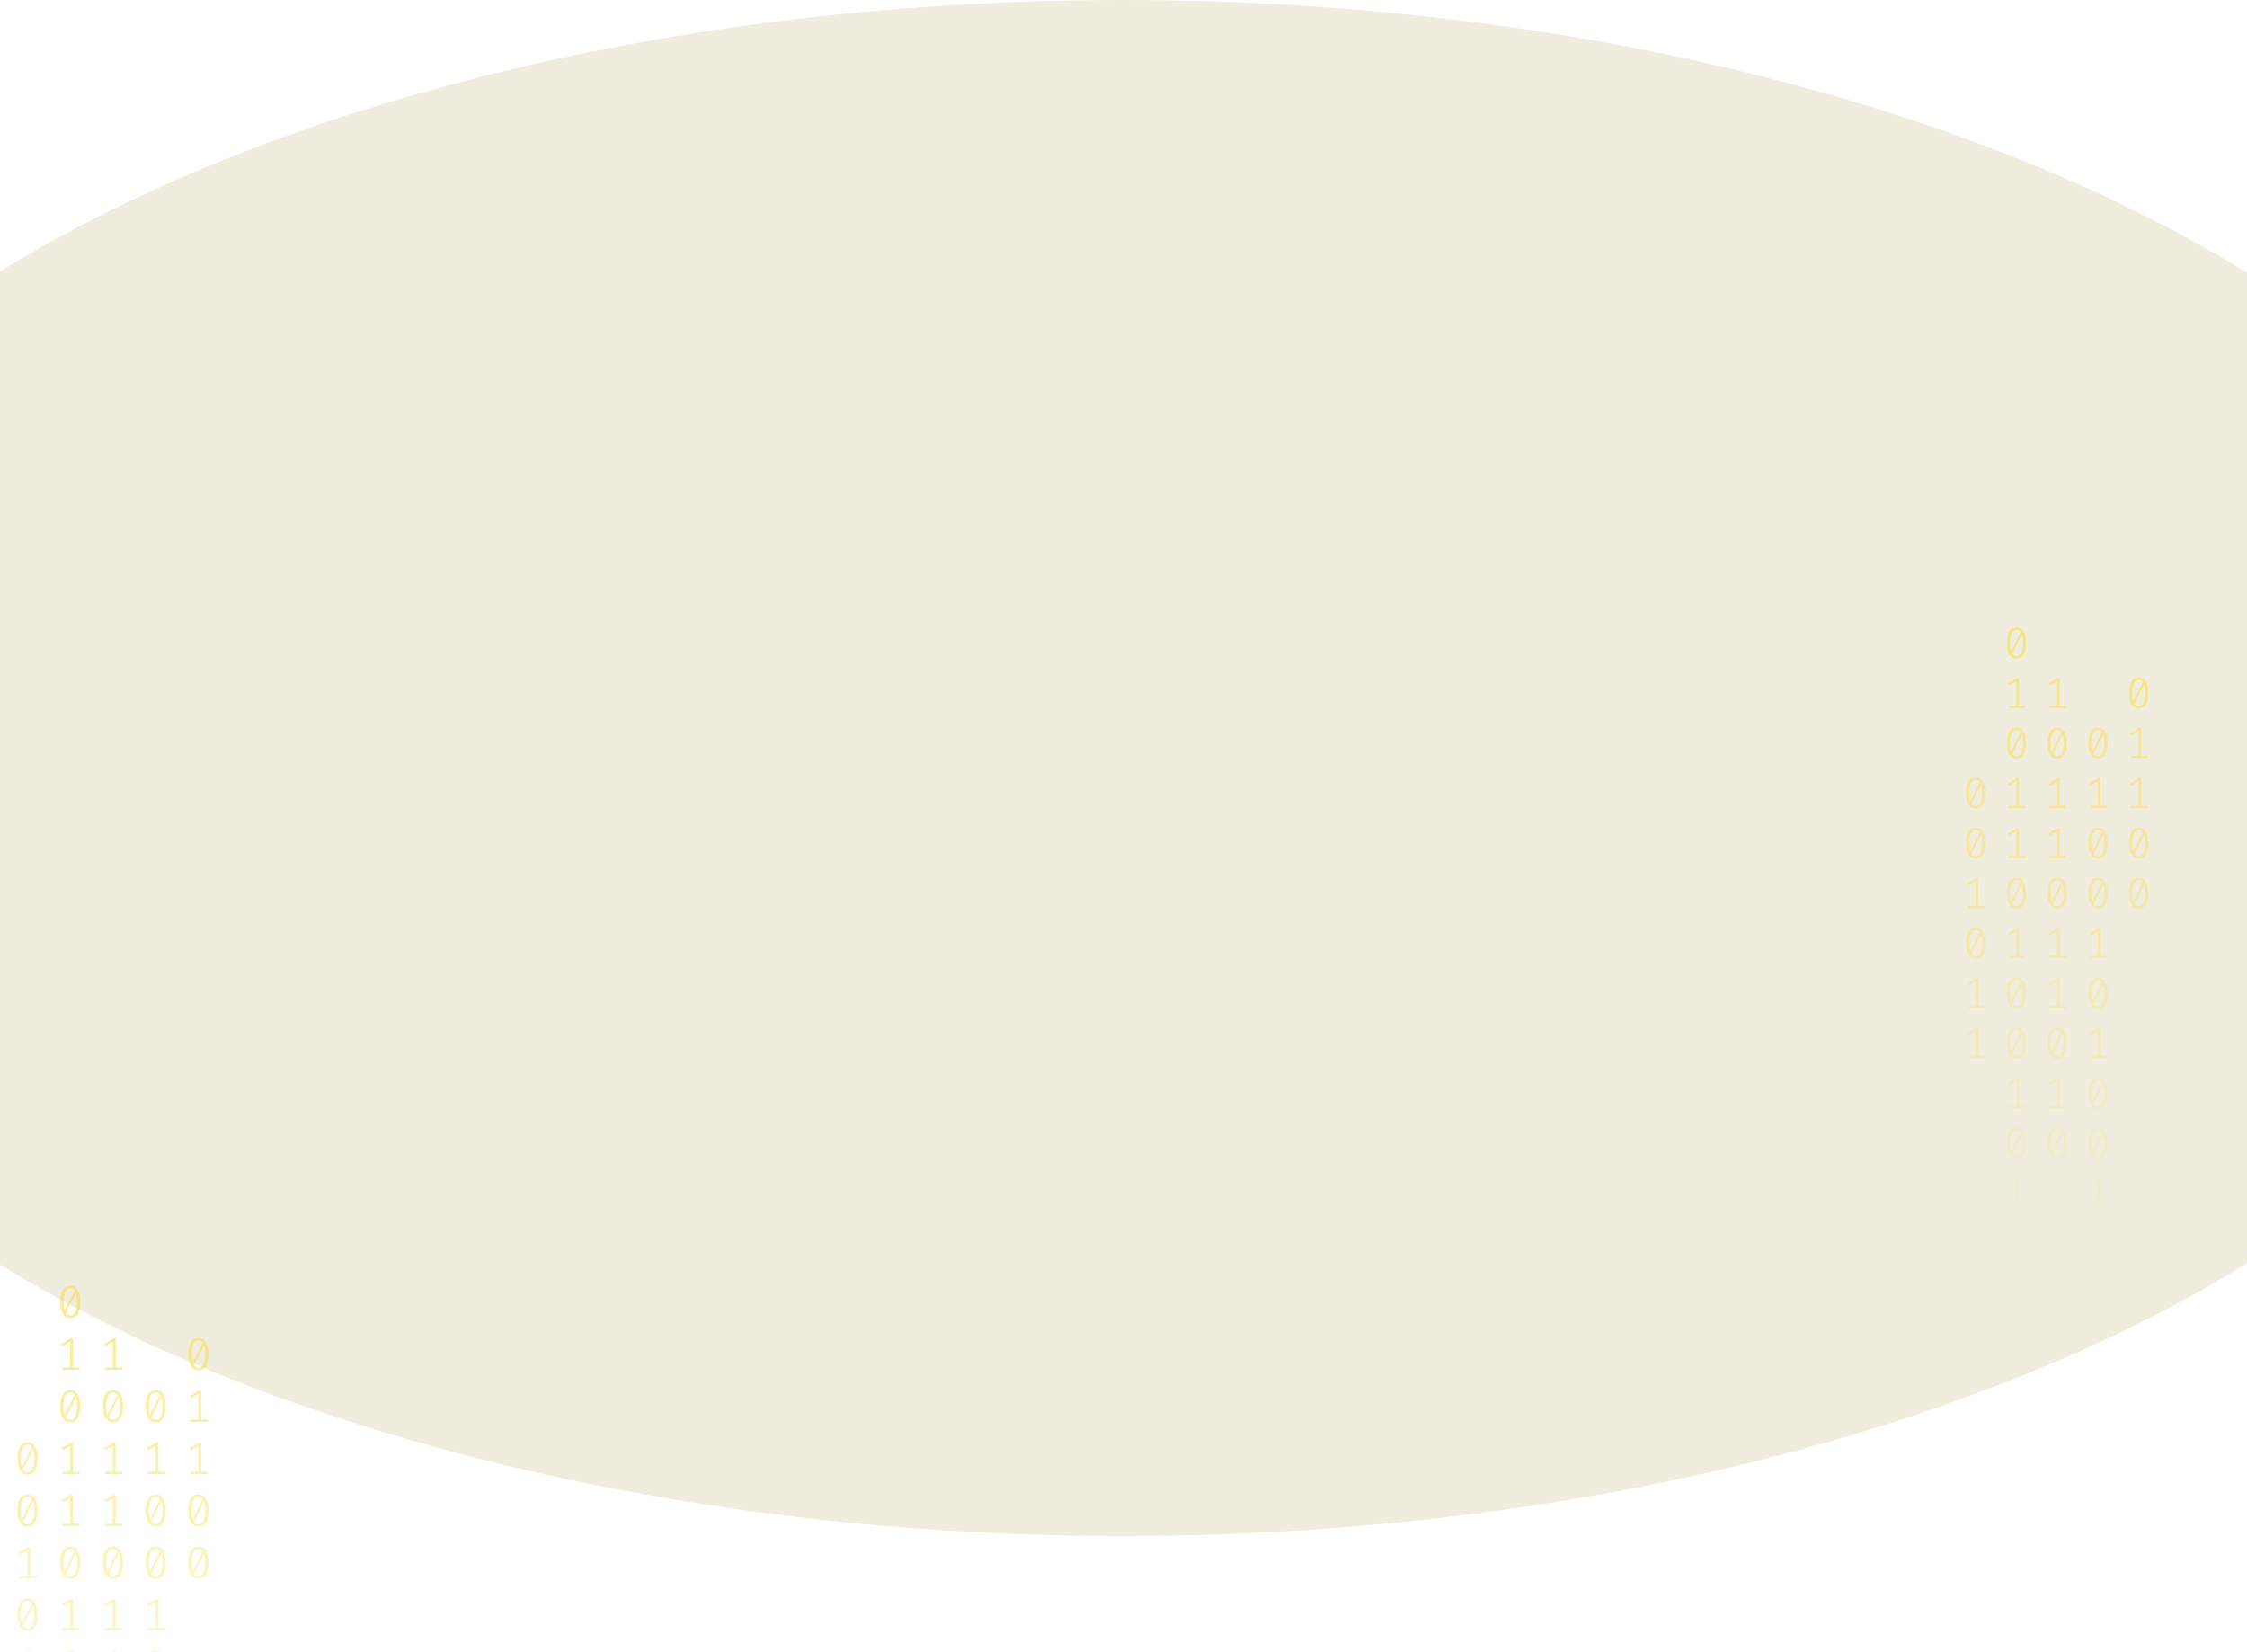 <svg width="1024" height="753" viewBox="0 0 1024 753" fill="none" xmlns="http://www.w3.org/2000/svg">
<g opacity="0.2" filter="url(#filter0_f_175_1902)">
<ellipse cx="511.5" cy="350" rx="670.5" ry="350" fill="#B3A659"/>
</g>
<path d="M32.035 586C33.53 586 34.662 586.63 35.431 587.891C36.213 589.138 36.605 590.953 36.605 593.336C36.605 595.719 36.213 597.541 35.431 598.802C34.662 600.063 33.53 600.693 32.035 600.693C30.554 600.693 29.422 600.063 28.639 598.802C27.856 597.541 27.465 595.719 27.465 593.336C27.465 590.967 27.856 589.152 28.639 587.891C29.422 586.63 30.554 586 32.035 586ZM28.953 593.336C28.953 595.026 29.107 596.35 29.415 597.306L34.068 588.099C33.579 587.448 32.901 587.122 32.035 587.122C31.071 587.122 30.316 587.635 29.771 588.66C29.226 589.672 28.953 591.23 28.953 593.336ZM32.035 599.55C33.013 599.55 33.775 599.044 34.32 598.033C34.865 597.008 35.137 595.442 35.137 593.336C35.137 591.549 34.963 590.163 34.613 589.18L29.96 598.469C30.463 599.19 31.154 599.55 32.035 599.55Z" fill="url(#paint0_linear_175_1902)" fill-opacity="0.6"/>
<path d="M33.293 623.135H36.374V624.236H28.387V623.135H31.951V611.455L28.555 613.471L27.968 612.536L32.161 609.959H33.293V623.135Z" fill="url(#paint1_linear_175_1902)" fill-opacity="0.6"/>
<path d="M32.035 633.502C33.53 633.502 34.662 634.133 35.431 635.393C36.213 636.64 36.605 638.455 36.605 640.838C36.605 643.221 36.213 645.043 35.431 646.304C34.662 647.565 33.53 648.195 32.035 648.195C30.554 648.195 29.422 647.565 28.639 646.304C27.856 645.043 27.465 643.221 27.465 640.838C27.465 638.469 27.856 636.654 28.639 635.393C29.422 634.133 30.554 633.502 32.035 633.502ZM28.953 640.838C28.953 642.529 29.107 643.852 29.415 644.808L34.068 635.601C33.579 634.95 32.901 634.624 32.035 634.624C31.071 634.624 30.316 635.137 29.771 636.162C29.226 637.174 28.953 638.732 28.953 640.838ZM32.035 647.052C33.013 647.052 33.775 646.546 34.32 645.535C34.865 644.51 35.137 642.944 35.137 640.838C35.137 639.051 34.963 637.665 34.613 636.682L29.96 645.971C30.463 646.692 31.154 647.052 32.035 647.052Z" fill="url(#paint2_linear_175_1902)" fill-opacity="0.6"/>
<path d="M33.293 670.637H36.374V671.738H28.387V670.637H31.951V658.957L28.555 660.973L27.968 660.038L32.161 657.461H33.293V670.637Z" fill="url(#paint3_linear_175_1902)" fill-opacity="0.6"/>
<path d="M33.293 694.388H36.374V695.489H28.387V694.388H31.951V682.708L28.555 684.724L27.968 683.789L32.161 681.212H33.293V694.388Z" fill="url(#paint4_linear_175_1902)" fill-opacity="0.6"/>
<path d="M32.035 704.755C33.53 704.755 34.662 705.386 35.431 706.646C36.213 707.893 36.605 709.708 36.605 712.091C36.605 714.474 36.213 716.296 35.431 717.557C34.662 718.818 33.53 719.448 32.035 719.448C30.554 719.448 29.422 718.818 28.639 717.557C27.856 716.296 27.465 714.474 27.465 712.091C27.465 709.722 27.856 707.907 28.639 706.646C29.422 705.386 30.554 704.755 32.035 704.755ZM28.953 712.091C28.953 713.782 29.107 715.105 29.415 716.061L34.068 706.854C33.579 706.203 32.901 705.878 32.035 705.878C31.071 705.878 30.316 706.39 29.771 707.415C29.226 708.427 28.953 709.985 28.953 712.091ZM32.035 718.305C33.013 718.305 33.775 717.8 34.32 716.788C34.865 715.763 35.137 714.197 35.137 712.091C35.137 710.304 34.963 708.919 34.613 707.935L29.96 717.225C30.463 717.945 31.154 718.305 32.035 718.305Z" fill="url(#paint5_linear_175_1902)" fill-opacity="0.6"/>
<path d="M33.293 741.89H36.374V742.992H28.387V741.89H31.951V730.21L28.555 732.226L27.968 731.291L32.161 728.714H33.293V741.89Z" fill="url(#paint6_linear_175_1902)" fill-opacity="0.6"/>
<path d="M32.035 752.257C33.53 752.257 34.662 752.888 35.431 754.149C36.213 755.396 36.605 757.211 36.605 759.594C36.605 761.977 36.213 763.798 35.431 765.059C34.662 766.32 33.53 766.95 32.035 766.95C30.554 766.95 29.422 766.32 28.639 765.059C27.856 763.798 27.465 761.977 27.465 759.594C27.465 757.224 27.856 755.409 28.639 754.149C29.422 752.888 30.554 752.257 32.035 752.257ZM28.953 759.594C28.953 761.284 29.107 762.607 29.415 763.563L34.068 754.356C33.579 753.705 32.901 753.38 32.035 753.38C31.071 753.38 30.316 753.892 29.771 754.918C29.226 755.929 28.953 757.488 28.953 759.594ZM32.035 765.807C33.013 765.807 33.775 765.302 34.32 764.29C34.865 763.265 35.137 761.699 35.137 759.594C35.137 757.806 34.963 756.421 34.613 755.437L29.96 764.727C30.463 765.447 31.154 765.807 32.035 765.807Z" fill="url(#paint7_linear_175_1902)" fill-opacity="0.6"/>
<path d="M32.035 776.008C33.53 776.008 34.662 776.639 35.431 777.9C36.213 779.147 36.605 780.962 36.605 783.345C36.605 785.728 36.213 787.549 35.431 788.81C34.662 790.071 33.53 790.701 32.035 790.701C30.554 790.701 29.422 790.071 28.639 788.81C27.856 787.549 27.465 785.728 27.465 783.345C27.465 780.975 27.856 779.16 28.639 777.9C29.422 776.639 30.554 776.008 32.035 776.008ZM28.953 783.345C28.953 785.035 29.107 786.358 29.415 787.314L34.068 778.107C33.579 777.456 32.901 777.131 32.035 777.131C31.071 777.131 30.316 777.643 29.771 778.669C29.226 779.68 28.953 781.239 28.953 783.345ZM32.035 789.558C33.013 789.558 33.775 789.053 34.32 788.041C34.865 787.016 35.137 785.451 35.137 783.345C35.137 781.557 34.963 780.172 34.613 779.188L29.96 788.478C30.463 789.198 31.154 789.558 32.035 789.558Z" fill="url(#paint8_linear_175_1902)" fill-opacity="0.6"/>
<path d="M33.293 813.143H36.374V814.245H28.387V813.143H31.951V801.464L28.555 803.48L27.968 802.544L32.161 799.967H33.293V813.143Z" fill="url(#paint9_linear_175_1902)" fill-opacity="0.6"/>
<path d="M32.035 823.511C33.53 823.511 34.662 824.141 35.431 825.402C36.213 826.649 36.605 828.464 36.605 830.847C36.605 833.23 36.213 835.052 35.431 836.312C34.662 837.573 33.53 838.204 32.035 838.204C30.554 838.204 29.422 837.573 28.639 836.312C27.856 835.052 27.465 833.23 27.465 830.847C27.465 828.478 27.856 826.663 28.639 825.402C29.422 824.141 30.554 823.511 32.035 823.511ZM28.953 830.847C28.953 832.537 29.107 833.86 29.415 834.816L34.068 825.61C33.579 824.958 32.901 824.633 32.035 824.633C31.071 824.633 30.316 825.145 29.771 826.171C29.226 827.182 28.953 828.741 28.953 830.847ZM32.035 837.061C33.013 837.061 33.775 836.555 34.32 835.543C34.865 834.518 35.137 832.953 35.137 830.847C35.137 829.059 34.963 827.674 34.613 826.69L29.96 835.98C30.463 836.7 31.154 837.061 32.035 837.061Z" fill="url(#paint10_linear_175_1902)" fill-opacity="0.6"/>
<path d="M33.293 860.645H36.374V861.747H28.387V860.645H31.951V848.966L28.555 850.982L27.968 850.046L32.161 847.469H33.293V860.645Z" fill="url(#paint11_linear_175_1902)" fill-opacity="0.6"/>
<path d="M33.293 884.396H36.374V885.498H28.387V884.396H31.951V872.717L28.555 874.733L27.968 873.798L32.161 871.221H33.293V884.396Z" fill="url(#paint12_linear_175_1902)" fill-opacity="0.6"/>
<path d="M70.965 633.502C72.46 633.502 73.592 634.133 74.361 635.393C75.144 636.64 75.535 638.455 75.535 640.838C75.535 643.221 75.144 645.043 74.361 646.304C73.592 647.565 72.46 648.195 70.965 648.195C69.484 648.195 68.352 647.565 67.569 646.304C66.787 645.043 66.395 643.221 66.395 640.838C66.395 638.469 66.787 636.654 67.569 635.393C68.352 634.133 69.484 633.502 70.965 633.502ZM67.884 640.838C67.884 642.529 68.037 643.852 68.345 644.808L72.999 635.601C72.509 634.95 71.832 634.624 70.965 634.624C70.001 634.624 69.246 635.137 68.701 636.162C68.156 637.174 67.884 638.732 67.884 640.838ZM70.965 647.052C71.943 647.052 72.705 646.546 73.25 645.535C73.795 644.51 74.067 642.944 74.067 640.838C74.067 639.051 73.893 637.665 73.543 636.682L68.89 645.971C69.393 646.692 70.085 647.052 70.965 647.052Z" fill="url(#paint13_linear_175_1902)" fill-opacity="0.6"/>
<path d="M72.223 670.637H75.304V671.738H67.318V670.637H70.881V658.957L67.485 660.973L66.898 660.038L71.091 657.461H72.223V670.637Z" fill="url(#paint14_linear_175_1902)" fill-opacity="0.6"/>
<path d="M70.965 681.004C72.46 681.004 73.592 681.635 74.361 682.895C75.144 684.142 75.535 685.957 75.535 688.34C75.535 690.723 75.144 692.545 74.361 693.806C73.592 695.067 72.46 695.697 70.965 695.697C69.484 695.697 68.352 695.067 67.569 693.806C66.787 692.545 66.395 690.723 66.395 688.34C66.395 685.971 66.787 684.156 67.569 682.895C68.352 681.635 69.484 681.004 70.965 681.004ZM67.884 688.34C67.884 690.031 68.037 691.354 68.345 692.31L72.999 683.103C72.509 682.452 71.832 682.126 70.965 682.126C70.001 682.126 69.246 682.639 68.701 683.664C68.156 684.676 67.884 686.234 67.884 688.34ZM70.965 694.554C71.943 694.554 72.705 694.049 73.25 693.037C73.795 692.012 74.067 690.446 74.067 688.34C74.067 686.553 73.893 685.168 73.543 684.184L68.89 693.474C69.393 694.194 70.085 694.554 70.965 694.554Z" fill="url(#paint15_linear_175_1902)" fill-opacity="0.6"/>
<path d="M70.965 704.755C72.46 704.755 73.592 705.386 74.361 706.646C75.144 707.893 75.535 709.708 75.535 712.091C75.535 714.474 75.144 716.296 74.361 717.557C73.592 718.818 72.46 719.448 70.965 719.448C69.484 719.448 68.352 718.818 67.569 717.557C66.787 716.296 66.395 714.474 66.395 712.091C66.395 709.722 66.787 707.907 67.569 706.646C68.352 705.386 69.484 704.755 70.965 704.755ZM67.884 712.091C67.884 713.782 68.037 715.105 68.345 716.061L72.999 706.854C72.509 706.203 71.832 705.878 70.965 705.878C70.001 705.878 69.246 706.39 68.701 707.415C68.156 708.427 67.884 709.985 67.884 712.091ZM70.965 718.305C71.943 718.305 72.705 717.8 73.25 716.788C73.795 715.763 74.067 714.197 74.067 712.091C74.067 710.304 73.893 708.919 73.543 707.935L68.89 717.225C69.393 717.945 70.085 718.305 70.965 718.305Z" fill="url(#paint16_linear_175_1902)" fill-opacity="0.6"/>
<path d="M72.223 741.89H75.304V742.992H67.318V741.89H70.881V730.21L67.485 732.226L66.898 731.291L71.091 728.714H72.223V741.89Z" fill="url(#paint17_linear_175_1902)" fill-opacity="0.6"/>
<path d="M70.965 752.257C72.46 752.257 73.592 752.888 74.361 754.149C75.144 755.396 75.535 757.211 75.535 759.594C75.535 761.977 75.144 763.798 74.361 765.059C73.592 766.32 72.46 766.95 70.965 766.95C69.484 766.95 68.352 766.32 67.569 765.059C66.787 763.798 66.395 761.977 66.395 759.594C66.395 757.224 66.787 755.409 67.569 754.149C68.352 752.888 69.484 752.257 70.965 752.257ZM67.884 759.594C67.884 761.284 68.037 762.607 68.345 763.563L72.999 754.356C72.509 753.705 71.832 753.38 70.965 753.38C70.001 753.38 69.246 753.892 68.701 754.918C68.156 755.929 67.884 757.488 67.884 759.594ZM70.965 765.807C71.943 765.807 72.705 765.302 73.25 764.29C73.795 763.265 74.067 761.699 74.067 759.594C74.067 757.806 73.893 756.421 73.543 755.437L68.89 764.727C69.393 765.447 70.085 765.807 70.965 765.807Z" fill="url(#paint18_linear_175_1902)" fill-opacity="0.6"/>
<path d="M72.223 789.392H75.304V790.494H67.318V789.392H70.881V777.713L67.485 779.728L66.898 778.793L71.091 776.216H72.223V789.392Z" fill="url(#paint19_linear_175_1902)" fill-opacity="0.6"/>
<path d="M70.965 799.76C72.46 799.76 73.592 800.39 74.361 801.651C75.144 802.898 75.535 804.713 75.535 807.096C75.535 809.479 75.144 811.301 74.361 812.561C73.592 813.822 72.46 814.453 70.965 814.453C69.484 814.453 68.352 813.822 67.569 812.561C66.787 811.301 66.395 809.479 66.395 807.096C66.395 804.726 66.787 802.911 67.569 801.651C68.352 800.39 69.484 799.76 70.965 799.76ZM67.884 807.096C67.884 808.786 68.037 810.109 68.345 811.065L72.999 801.859C72.509 801.207 71.832 800.882 70.965 800.882C70.001 800.882 69.246 801.394 68.701 802.42C68.156 803.431 67.884 804.99 67.884 807.096ZM70.965 813.31C71.943 813.31 72.705 812.804 73.25 811.792C73.795 810.767 74.067 809.202 74.067 807.096C74.067 805.308 73.893 803.923 73.543 802.939L68.89 812.229C69.393 812.949 70.085 813.31 70.965 813.31Z" fill="url(#paint20_linear_175_1902)" fill-opacity="0.6"/>
<path d="M70.965 823.511C72.46 823.511 73.592 824.141 74.361 825.402C75.144 826.649 75.535 828.464 75.535 830.847C75.535 833.23 75.144 835.052 74.361 836.312C73.592 837.573 72.46 838.204 70.965 838.204C69.484 838.204 68.352 837.573 67.569 836.312C66.787 835.052 66.395 833.23 66.395 830.847C66.395 828.478 66.787 826.663 67.569 825.402C68.352 824.141 69.484 823.511 70.965 823.511ZM67.884 830.847C67.884 832.537 68.037 833.86 68.345 834.816L72.999 825.61C72.509 824.958 71.832 824.633 70.965 824.633C70.001 824.633 69.246 825.145 68.701 826.171C68.156 827.182 67.884 828.741 67.884 830.847ZM70.965 837.061C71.943 837.061 72.705 836.555 73.25 835.543C73.795 834.518 74.067 832.953 74.067 830.847C74.067 829.059 73.893 827.674 73.543 826.69L68.89 835.98C69.393 836.7 70.085 837.061 70.965 837.061Z" fill="url(#paint21_linear_175_1902)" fill-opacity="0.6"/>
<path d="M72.223 860.645H75.304V861.747H67.318V860.645H70.881V848.966L67.485 850.982L66.898 850.046L71.091 847.469H72.223V860.645Z" fill="url(#paint22_linear_175_1902)" fill-opacity="0.6"/>
<path d="M70.965 871.013C72.46 871.013 73.592 871.643 74.361 872.904C75.144 874.151 75.535 875.966 75.535 878.349C75.535 880.732 75.144 882.554 74.361 883.815C73.592 885.075 72.46 885.706 70.965 885.706C69.484 885.706 68.352 885.075 67.569 883.815C66.787 882.554 66.395 880.732 66.395 878.349C66.395 875.98 66.787 874.165 67.569 872.904C68.352 871.643 69.484 871.013 70.965 871.013ZM67.884 878.349C67.884 880.039 68.037 881.362 68.345 882.318L72.999 873.112C72.509 872.461 71.832 872.135 70.965 872.135C70.001 872.135 69.246 872.648 68.701 873.673C68.156 874.684 67.884 876.243 67.884 878.349ZM70.965 884.563C71.943 884.563 72.705 884.057 73.25 883.046C73.795 882.02 74.067 880.455 74.067 878.349C74.067 876.562 73.893 875.176 73.543 874.192L68.89 883.482C69.393 884.202 70.085 884.563 70.965 884.563Z" fill="url(#paint23_linear_175_1902)" fill-opacity="0.6"/>
<path d="M72.223 908.148H75.304V909.249H67.318V908.148H70.881V896.468L67.485 898.484L66.898 897.549L71.091 894.972H72.223V908.148Z" fill="url(#paint24_linear_175_1902)" fill-opacity="0.6"/>
<path d="M72.223 931.899H75.304V933H67.318V931.899H70.881V920.219L67.485 922.235L66.898 921.3L71.091 918.723H72.223V931.899Z" fill="url(#paint25_linear_175_1902)" fill-opacity="0.6"/>
<path d="M12.57 657.253C14.065 657.253 15.197 657.884 15.966 659.144C16.748 660.391 17.14 662.206 17.14 664.589C17.14 666.972 16.748 668.794 15.966 670.055C15.197 671.316 14.065 671.946 12.57 671.946C11.088 671.946 9.956 671.316 9.174 670.055C8.391 668.794 8 666.972 8 664.589C8 662.22 8.391 660.405 9.174 659.144C9.956 657.884 11.088 657.253 12.57 657.253ZM9.488 664.589C9.488 666.28 9.642 667.603 9.95 668.559L14.603 659.352C14.114 658.701 13.436 658.375 12.57 658.375C11.605 658.375 10.851 658.888 10.306 659.913C9.761 660.925 9.488 662.483 9.488 664.589ZM12.57 670.803C13.548 670.803 14.31 670.297 14.855 669.286C15.4 668.261 15.672 666.695 15.672 664.589C15.672 662.802 15.498 661.417 15.148 660.433L10.495 669.722C10.998 670.443 11.689 670.803 12.57 670.803Z" fill="url(#paint26_linear_175_1902)" fill-opacity="0.6"/>
<path d="M12.57 681.004C14.065 681.004 15.197 681.635 15.966 682.895C16.748 684.142 17.14 685.957 17.14 688.34C17.14 690.723 16.748 692.545 15.966 693.806C15.197 695.067 14.065 695.697 12.57 695.697C11.088 695.697 9.956 695.067 9.174 693.806C8.391 692.545 8 690.723 8 688.34C8 685.971 8.391 684.156 9.174 682.895C9.956 681.635 11.088 681.004 12.57 681.004ZM9.488 688.34C9.488 690.031 9.642 691.354 9.95 692.31L14.603 683.103C14.114 682.452 13.436 682.126 12.57 682.126C11.605 682.126 10.851 682.639 10.306 683.664C9.761 684.676 9.488 686.234 9.488 688.34ZM12.57 694.554C13.548 694.554 14.31 694.049 14.855 693.037C15.4 692.012 15.672 690.446 15.672 688.34C15.672 686.553 15.498 685.168 15.148 684.184L10.495 693.474C10.998 694.194 11.689 694.554 12.57 694.554Z" fill="url(#paint27_linear_175_1902)" fill-opacity="0.6"/>
<path d="M13.828 718.139H16.909V719.24H8.922V718.139H12.486V706.459L9.09 708.475L8.503 707.54L12.696 704.963H13.828V718.139Z" fill="url(#paint28_linear_175_1902)" fill-opacity="0.6"/>
<path d="M12.57 728.506C14.065 728.506 15.197 729.137 15.966 730.398C16.748 731.644 17.14 733.459 17.14 735.842C17.14 738.225 16.748 740.047 15.966 741.308C15.197 742.569 14.065 743.199 12.57 743.199C11.088 743.199 9.956 742.569 9.174 741.308C8.391 740.047 8 738.225 8 735.842C8 733.473 8.391 731.658 9.174 730.398C9.956 729.137 11.088 728.506 12.57 728.506ZM9.488 735.842C9.488 737.533 9.642 738.856 9.95 739.812L14.603 730.605C14.114 729.954 13.436 729.629 12.57 729.629C11.605 729.629 10.851 730.141 10.306 731.166C9.761 732.178 9.488 733.737 9.488 735.842ZM12.57 742.056C13.548 742.056 14.31 741.551 14.855 740.539C15.4 739.514 15.672 737.948 15.672 735.842C15.672 734.055 15.498 732.67 15.148 731.686L10.495 740.976C10.998 741.696 11.689 742.056 12.57 742.056Z" fill="url(#paint29_linear_175_1902)" fill-opacity="0.6"/>
<path d="M13.828 765.641H16.909V766.743H8.922V765.641H12.486V753.962L9.09 755.977L8.503 755.042L12.696 752.465H13.828V765.641Z" fill="url(#paint30_linear_175_1902)" fill-opacity="0.6"/>
<path d="M13.828 789.392H16.909V790.494H8.922V789.392H12.486V777.713L9.09 779.728L8.503 778.793L12.696 776.216H13.828V789.392Z" fill="url(#paint31_linear_175_1902)" fill-opacity="0.6"/>
<path d="M52.758 623.135H55.839V624.236H47.852V623.135H51.416V611.455L48.02 613.471L47.433 612.536L51.626 609.959H52.758V623.135Z" fill="url(#paint32_linear_175_1902)" fill-opacity="0.6"/>
<path d="M51.5 633.502C52.995 633.502 54.127 634.133 54.896 635.393C55.678 636.64 56.07 638.455 56.07 640.838C56.07 643.221 55.678 645.043 54.896 646.304C54.127 647.565 52.995 648.195 51.5 648.195C50.019 648.195 48.887 647.565 48.104 646.304C47.322 645.043 46.93 643.221 46.93 640.838C46.93 638.469 47.322 636.654 48.104 635.393C48.887 634.133 50.019 633.502 51.5 633.502ZM48.419 640.838C48.419 642.529 48.572 643.852 48.88 644.808L53.533 635.601C53.044 634.95 52.366 634.624 51.5 634.624C50.536 634.624 49.781 635.137 49.236 636.162C48.691 637.174 48.419 638.732 48.419 640.838ZM51.5 647.052C52.478 647.052 53.24 646.546 53.785 645.535C54.33 644.51 54.602 642.944 54.602 640.838C54.602 639.051 54.428 637.665 54.078 636.682L49.425 645.971C49.928 646.692 50.62 647.052 51.5 647.052Z" fill="url(#paint33_linear_175_1902)" fill-opacity="0.6"/>
<path d="M52.758 670.637H55.839V671.738H47.852V670.637H51.416V658.957L48.02 660.973L47.433 660.038L51.626 657.461H52.758V670.637Z" fill="url(#paint34_linear_175_1902)" fill-opacity="0.6"/>
<path d="M52.758 694.388H55.839V695.489H47.852V694.388H51.416V682.708L48.02 684.724L47.433 683.789L51.626 681.212H52.758V694.388Z" fill="url(#paint35_linear_175_1902)" fill-opacity="0.6"/>
<path d="M51.5 704.755C52.995 704.755 54.127 705.386 54.896 706.646C55.678 707.893 56.07 709.708 56.07 712.091C56.07 714.474 55.678 716.296 54.896 717.557C54.127 718.818 52.995 719.448 51.5 719.448C50.019 719.448 48.887 718.818 48.104 717.557C47.322 716.296 46.93 714.474 46.93 712.091C46.93 709.722 47.322 707.907 48.104 706.646C48.887 705.386 50.019 704.755 51.5 704.755ZM48.419 712.091C48.419 713.782 48.572 715.105 48.88 716.061L53.533 706.854C53.044 706.203 52.366 705.878 51.5 705.878C50.536 705.878 49.781 706.39 49.236 707.415C48.691 708.427 48.419 709.985 48.419 712.091ZM51.5 718.305C52.478 718.305 53.24 717.8 53.785 716.788C54.33 715.763 54.602 714.197 54.602 712.091C54.602 710.304 54.428 708.919 54.078 707.935L49.425 717.225C49.928 717.945 50.62 718.305 51.5 718.305Z" fill="url(#paint36_linear_175_1902)" fill-opacity="0.6"/>
<path d="M52.758 741.89H55.839V742.992H47.852V741.89H51.416V730.21L48.02 732.226L47.433 731.291L51.626 728.714H52.758V741.89Z" fill="url(#paint37_linear_175_1902)" fill-opacity="0.6"/>
<path d="M52.758 765.641H55.839V766.743H47.852V765.641H51.416V753.962L48.02 755.977L47.433 755.042L51.626 752.465H52.758V765.641Z" fill="url(#paint38_linear_175_1902)" fill-opacity="0.6"/>
<path d="M51.5 776.008C52.995 776.008 54.127 776.639 54.896 777.9C55.678 779.147 56.07 780.962 56.07 783.345C56.07 785.728 55.678 787.549 54.896 788.81C54.127 790.071 52.995 790.701 51.5 790.701C50.019 790.701 48.887 790.071 48.104 788.81C47.322 787.549 46.93 785.728 46.93 783.345C46.93 780.975 47.322 779.16 48.104 777.9C48.887 776.639 50.019 776.008 51.5 776.008ZM48.419 783.345C48.419 785.035 48.572 786.358 48.88 787.314L53.533 778.107C53.044 777.456 52.366 777.131 51.5 777.131C50.536 777.131 49.781 777.643 49.236 778.669C48.691 779.68 48.419 781.239 48.419 783.345ZM51.5 789.558C52.478 789.558 53.24 789.053 53.785 788.041C54.33 787.016 54.602 785.451 54.602 783.345C54.602 781.557 54.428 780.172 54.078 779.188L49.425 788.478C49.928 789.198 50.62 789.558 51.5 789.558Z" fill="url(#paint39_linear_175_1902)" fill-opacity="0.6"/>
<path d="M52.758 813.143H55.839V814.245H47.852V813.143H51.416V801.464L48.02 803.48L47.433 802.544L51.626 799.967H52.758V813.143Z" fill="url(#paint40_linear_175_1902)" fill-opacity="0.6"/>
<path d="M51.5 823.511C52.995 823.511 54.127 824.141 54.896 825.402C55.678 826.649 56.07 828.464 56.07 830.847C56.07 833.23 55.678 835.052 54.896 836.312C54.127 837.573 52.995 838.204 51.5 838.204C50.019 838.204 48.887 837.573 48.104 836.312C47.322 835.052 46.93 833.23 46.93 830.847C46.93 828.478 47.322 826.663 48.104 825.402C48.887 824.141 50.019 823.511 51.5 823.511ZM48.419 830.847C48.419 832.537 48.572 833.86 48.88 834.816L53.533 825.61C53.044 824.958 52.366 824.633 51.5 824.633C50.536 824.633 49.781 825.145 49.236 826.171C48.691 827.182 48.419 828.741 48.419 830.847ZM51.5 837.061C52.478 837.061 53.24 836.555 53.785 835.543C54.33 834.518 54.602 832.953 54.602 830.847C54.602 829.059 54.428 827.674 54.078 826.69L49.425 835.98C49.928 836.7 50.62 837.061 51.5 837.061Z" fill="url(#paint41_linear_175_1902)" fill-opacity="0.6"/>
<path d="M90.43 609.751C91.925 609.751 93.058 610.381 93.826 611.642C94.609 612.889 95 614.704 95 617.087C95 619.47 94.609 621.292 93.826 622.553C93.058 623.814 91.925 624.444 90.43 624.444C88.949 624.444 87.817 623.814 87.034 622.553C86.252 621.292 85.86 619.47 85.86 617.087C85.86 614.718 86.252 612.903 87.034 611.642C87.817 610.381 88.949 609.751 90.43 609.751ZM87.349 617.087C87.349 618.777 87.502 620.101 87.81 621.057L92.464 611.85C91.974 611.199 91.297 610.873 90.43 610.873C89.466 610.873 88.711 611.386 88.166 612.411C87.621 613.423 87.349 614.981 87.349 617.087ZM90.43 623.301C91.408 623.301 92.17 622.795 92.715 621.784C93.26 620.759 93.533 619.193 93.533 617.087C93.533 615.3 93.358 613.914 93.009 612.931L88.355 622.22C88.858 622.941 89.55 623.301 90.43 623.301Z" fill="url(#paint42_linear_175_1902)" fill-opacity="0.6"/>
<path d="M91.688 646.886H94.769V647.987H86.783V646.886H90.346V635.206L86.95 637.222L86.364 636.287L90.556 633.71H91.688V646.886Z" fill="url(#paint43_linear_175_1902)" fill-opacity="0.6"/>
<path d="M91.688 670.637H94.769V671.738H86.783V670.637H90.346V658.957L86.95 660.973L86.364 660.038L90.556 657.461H91.688V670.637Z" fill="url(#paint44_linear_175_1902)" fill-opacity="0.6"/>
<path d="M90.43 681.004C91.925 681.004 93.058 681.635 93.826 682.895C94.609 684.142 95 685.957 95 688.34C95 690.723 94.609 692.545 93.826 693.806C93.058 695.067 91.925 695.697 90.43 695.697C88.949 695.697 87.817 695.067 87.034 693.806C86.252 692.545 85.86 690.723 85.86 688.34C85.86 685.971 86.252 684.156 87.034 682.895C87.817 681.635 88.949 681.004 90.43 681.004ZM87.349 688.34C87.349 690.031 87.502 691.354 87.81 692.31L92.464 683.103C91.974 682.452 91.297 682.126 90.43 682.126C89.466 682.126 88.711 682.639 88.166 683.664C87.621 684.676 87.349 686.234 87.349 688.34ZM90.43 694.554C91.408 694.554 92.17 694.049 92.715 693.037C93.26 692.012 93.533 690.446 93.533 688.34C93.533 686.553 93.358 685.168 93.009 684.184L88.355 693.474C88.858 694.194 89.55 694.554 90.43 694.554Z" fill="url(#paint45_linear_175_1902)" fill-opacity="0.6"/>
<path d="M90.43 704.755C91.925 704.755 93.058 705.386 93.826 706.646C94.609 707.893 95 709.708 95 712.091C95 714.474 94.609 716.296 93.826 717.557C93.058 718.818 91.925 719.448 90.43 719.448C88.949 719.448 87.817 718.818 87.034 717.557C86.252 716.296 85.86 714.474 85.86 712.091C85.86 709.722 86.252 707.907 87.034 706.646C87.817 705.386 88.949 704.755 90.43 704.755ZM87.349 712.091C87.349 713.782 87.502 715.105 87.81 716.061L92.464 706.854C91.974 706.203 91.297 705.878 90.43 705.878C89.466 705.878 88.711 706.39 88.166 707.415C87.621 708.427 87.349 709.985 87.349 712.091ZM90.43 718.305C91.408 718.305 92.17 717.8 92.715 716.788C93.26 715.763 93.533 714.197 93.533 712.091C93.533 710.304 93.358 708.919 93.009 707.935L88.355 717.225C88.858 717.945 89.55 718.305 90.43 718.305Z" fill="url(#paint46_linear_175_1902)" fill-opacity="0.6"/>
<g opacity="0.6">
<path d="M918.93 286C920.356 286 921.436 286.605 922.17 287.815C922.916 289.011 923.29 290.753 923.29 293.04C923.29 295.327 922.916 297.075 922.17 298.285C921.436 299.495 920.356 300.1 918.93 300.1C917.517 300.1 916.437 299.495 915.69 298.285C914.943 297.075 914.57 295.327 914.57 293.04C914.57 290.767 914.943 289.025 915.69 287.815C916.437 286.605 917.517 286 918.93 286ZM915.99 293.04C915.99 294.662 916.137 295.932 916.43 296.849L920.87 288.014C920.403 287.389 919.756 287.077 918.93 287.077C918.01 287.077 917.29 287.569 916.77 288.553C916.25 289.523 915.99 291.019 915.99 293.04ZM918.93 299.003C919.863 299.003 920.59 298.518 921.11 297.547C921.63 296.564 921.89 295.061 921.89 293.04C921.89 291.325 921.723 289.995 921.39 289.051L916.95 297.966C917.43 298.658 918.09 299.003 918.93 299.003Z" fill="url(#paint47_linear_175_1902)"/>
<path d="M920.13 321.637H923.07V322.694H915.45V321.637H918.85V310.428L915.61 312.363L915.05 311.465L919.05 308.992H920.13V321.637Z" fill="url(#paint48_linear_175_1902)"/>
<path d="M918.93 331.586C920.356 331.586 921.436 332.191 922.17 333.4C922.916 334.597 923.29 336.339 923.29 338.626C923.29 340.913 922.916 342.661 922.17 343.871C921.436 345.081 920.356 345.686 918.93 345.686C917.517 345.686 916.437 345.081 915.69 343.871C914.943 342.661 914.57 340.913 914.57 338.626C914.57 336.352 914.943 334.61 915.69 333.4C916.437 332.191 917.517 331.586 918.93 331.586ZM915.99 338.626C915.99 340.248 916.137 341.518 916.43 342.435L920.87 333.6C920.403 332.975 919.756 332.663 918.93 332.663C918.01 332.663 917.29 333.155 916.77 334.138C916.25 335.109 915.99 336.605 915.99 338.626ZM918.93 344.589C919.863 344.589 920.59 344.104 921.11 343.133C921.63 342.149 921.89 340.647 921.89 338.626C921.89 336.911 921.723 335.581 921.39 334.637L916.95 343.552C917.43 344.243 918.09 344.589 918.93 344.589Z" fill="url(#paint49_linear_175_1902)"/>
<path d="M920.13 367.222H923.07V368.279H915.45V367.222H918.85V356.014L915.61 357.948L915.05 357.051L919.05 354.578H920.13V367.222Z" fill="url(#paint50_linear_175_1902)"/>
<path d="M920.13 390.015H923.07V391.072H915.45V390.015H918.85V378.807L915.61 380.741L915.05 379.844L919.05 377.371H920.13V390.015Z" fill="url(#paint51_linear_175_1902)"/>
<path d="M918.93 399.964C920.356 399.964 921.436 400.569 922.17 401.779C922.916 402.976 923.29 404.717 923.29 407.004C923.29 409.291 922.916 411.039 922.17 412.249C921.436 413.459 920.356 414.064 918.93 414.064C917.517 414.064 916.437 413.459 915.69 412.249C914.943 411.039 914.57 409.291 914.57 407.004C914.57 404.731 914.943 402.989 915.69 401.779C916.437 400.569 917.517 399.964 918.93 399.964ZM915.99 407.004C915.99 408.626 916.137 409.896 916.43 410.813L920.87 401.978C920.403 401.353 919.756 401.041 918.93 401.041C918.01 401.041 917.29 401.533 916.77 402.517C916.25 403.487 915.99 404.983 915.99 407.004ZM918.93 412.967C919.863 412.967 920.59 412.482 921.11 411.511C921.63 410.528 921.89 409.025 921.89 407.004C921.89 405.289 921.723 403.959 921.39 403.015L916.95 411.93C917.43 412.622 918.09 412.967 918.93 412.967Z" fill="url(#paint52_linear_175_1902)"/>
<path d="M920.13 435.601H923.07V436.658H915.45V435.601H918.85V424.392L915.61 426.327L915.05 425.429L919.05 422.956H920.13V435.601Z" fill="url(#paint53_linear_175_1902)"/>
<path d="M918.93 445.55C920.356 445.55 921.436 446.155 922.17 447.365C922.916 448.561 923.29 450.303 923.29 452.59C923.29 454.877 922.916 456.625 922.17 457.835C921.436 459.045 920.356 459.65 918.93 459.65C917.517 459.65 916.437 459.045 915.69 457.835C914.943 456.625 914.57 454.877 914.57 452.59C914.57 450.316 914.943 448.574 915.69 447.365C916.437 446.155 917.517 445.55 918.93 445.55ZM915.99 452.59C915.99 454.212 916.137 455.482 916.43 456.399L920.87 447.564C920.403 446.939 919.756 446.627 918.93 446.627C918.01 446.627 917.29 447.119 916.77 448.102C916.25 449.073 915.99 450.569 915.99 452.59ZM918.93 458.553C919.863 458.553 920.59 458.068 921.11 457.097C921.63 456.113 921.89 454.611 921.89 452.59C921.89 450.875 921.723 449.545 921.39 448.601L916.95 457.516C917.43 458.207 918.09 458.553 918.93 458.553Z" fill="url(#paint54_linear_175_1902)"/>
<path d="M918.93 468.342C920.356 468.342 921.436 468.947 922.17 470.157C922.916 471.354 923.29 473.096 923.29 475.383C923.29 477.669 922.916 479.418 922.17 480.628C921.436 481.838 920.356 482.443 918.93 482.443C917.517 482.443 916.437 481.838 915.69 480.628C914.943 479.418 914.57 477.669 914.57 475.383C914.57 473.109 914.943 471.367 915.69 470.157C916.437 468.947 917.517 468.342 918.93 468.342ZM915.99 475.383C915.99 477.005 916.137 478.274 916.43 479.192L920.87 470.357C920.403 469.732 919.756 469.419 918.93 469.419C918.01 469.419 917.29 469.911 916.77 470.895C916.25 471.866 915.99 473.362 915.99 475.383ZM918.93 481.346C919.863 481.346 920.59 480.86 921.11 479.89C921.63 478.906 921.89 477.404 921.89 475.383C921.89 473.667 921.723 472.338 921.39 471.394L916.95 480.309C917.43 481 918.09 481.346 918.93 481.346Z" fill="url(#paint55_linear_175_1902)"/>
<path d="M920.13 503.979H923.07V505.036H915.45V503.979H918.85V492.771L915.61 494.705L915.05 493.808L919.05 491.335H920.13V503.979Z" fill="url(#paint56_linear_175_1902)"/>
<path d="M918.93 513.928C920.356 513.928 921.436 514.533 922.17 515.743C922.916 516.94 923.29 518.681 923.29 520.968C923.29 523.255 922.916 525.003 922.17 526.213C921.436 527.423 920.356 528.028 918.93 528.028C917.517 528.028 916.437 527.423 915.69 526.213C914.943 525.003 914.57 523.255 914.57 520.968C914.57 518.695 914.943 516.953 915.69 515.743C916.437 514.533 917.517 513.928 918.93 513.928ZM915.99 520.968C915.99 522.59 916.137 523.86 916.43 524.777L920.87 515.942C920.403 515.317 919.756 515.005 918.93 515.005C918.01 515.005 917.29 515.497 916.77 516.481C916.25 517.451 915.99 518.947 915.99 520.968ZM918.93 526.931C919.863 526.931 920.59 526.446 921.11 525.475C921.63 524.492 921.89 522.989 921.89 520.968C921.89 519.253 921.723 517.923 921.39 516.979L916.95 525.894C917.43 526.586 918.09 526.931 918.93 526.931Z" fill="url(#paint57_linear_175_1902)"/>
<path d="M920.13 549.565H923.07V550.622H915.45V549.565H918.85V538.356L915.61 540.291L915.05 539.393L919.05 536.92H920.13V549.565Z" fill="url(#paint58_linear_175_1902)"/>
<path d="M920.13 572.357H923.07V573.414H915.45V572.357H918.85V561.149L915.61 563.084L915.05 562.186L919.05 559.713H920.13V572.357Z" fill="url(#paint59_linear_175_1902)"/>
<path d="M956.07 331.586C957.497 331.586 958.577 332.191 959.31 333.4C960.057 334.597 960.43 336.339 960.43 338.626C960.43 340.913 960.057 342.661 959.31 343.871C958.577 345.081 957.497 345.686 956.07 345.686C954.657 345.686 953.577 345.081 952.83 343.871C952.084 342.661 951.71 340.913 951.71 338.626C951.71 336.352 952.084 334.61 952.83 333.4C953.577 332.191 954.657 331.586 956.07 331.586ZM953.13 338.626C953.13 340.248 953.277 341.518 953.57 342.435L958.01 333.6C957.543 332.975 956.897 332.663 956.07 332.663C955.15 332.663 954.43 333.155 953.91 334.138C953.39 335.109 953.13 336.605 953.13 338.626ZM956.07 344.589C957.003 344.589 957.73 344.104 958.25 343.133C958.77 342.149 959.03 340.647 959.03 338.626C959.03 336.911 958.863 335.581 958.53 334.637L954.09 343.552C954.57 344.243 955.23 344.589 956.07 344.589Z" fill="url(#paint60_linear_175_1902)"/>
<path d="M957.27 367.222H960.21V368.279H952.59V367.222H955.99V356.014L952.75 357.948L952.19 357.051L956.19 354.578H957.27V367.222Z" fill="url(#paint61_linear_175_1902)"/>
<path d="M956.07 377.171C957.497 377.171 958.577 377.776 959.31 378.986C960.057 380.183 960.43 381.924 960.43 384.211C960.43 386.498 960.057 388.247 959.31 389.457C958.577 390.666 957.497 391.271 956.07 391.271C954.657 391.271 953.577 390.666 952.83 389.457C952.084 388.247 951.71 386.498 951.71 384.211C951.71 381.938 952.084 380.196 952.83 378.986C953.577 377.776 954.657 377.171 956.07 377.171ZM953.13 384.211C953.13 385.833 953.277 387.103 953.57 388.021L958.01 379.186C957.543 378.561 956.897 378.248 956.07 378.248C955.15 378.248 954.43 378.74 953.91 379.724C953.39 380.695 953.13 382.19 953.13 384.211ZM956.07 390.174C957.003 390.174 957.73 389.689 958.25 388.719C958.77 387.735 959.03 386.232 959.03 384.211C959.03 382.496 958.863 381.167 958.53 380.223L954.09 389.137C954.57 389.829 955.23 390.174 956.07 390.174Z" fill="url(#paint62_linear_175_1902)"/>
<path d="M956.07 399.964C957.497 399.964 958.577 400.569 959.31 401.779C960.057 402.976 960.43 404.717 960.43 407.004C960.43 409.291 960.057 411.039 959.31 412.249C958.577 413.459 957.497 414.064 956.07 414.064C954.657 414.064 953.577 413.459 952.83 412.249C952.084 411.039 951.71 409.291 951.71 407.004C951.71 404.731 952.084 402.989 952.83 401.779C953.577 400.569 954.657 399.964 956.07 399.964ZM953.13 407.004C953.13 408.626 953.277 409.896 953.57 410.813L958.01 401.978C957.543 401.353 956.897 401.041 956.07 401.041C955.15 401.041 954.43 401.533 953.91 402.517C953.39 403.487 953.13 404.983 953.13 407.004ZM956.07 412.967C957.003 412.967 957.73 412.482 958.25 411.511C958.77 410.528 959.03 409.025 959.03 407.004C959.03 405.289 958.863 403.959 958.53 403.015L954.09 411.93C954.57 412.622 955.23 412.967 956.07 412.967Z" fill="url(#paint63_linear_175_1902)"/>
<path d="M957.27 435.601H960.21V436.658H952.59V435.601H955.99V424.392L952.75 426.327L952.19 425.429L956.19 422.956H957.27V435.601Z" fill="url(#paint64_linear_175_1902)"/>
<path d="M956.07 445.55C957.497 445.55 958.577 446.155 959.31 447.365C960.057 448.561 960.43 450.303 960.43 452.59C960.43 454.877 960.057 456.625 959.31 457.835C958.577 459.045 957.497 459.65 956.07 459.65C954.657 459.65 953.577 459.045 952.83 457.835C952.084 456.625 951.71 454.877 951.71 452.59C951.71 450.316 952.084 448.574 952.83 447.365C953.577 446.155 954.657 445.55 956.07 445.55ZM953.13 452.59C953.13 454.212 953.277 455.482 953.57 456.399L958.01 447.564C957.543 446.939 956.897 446.627 956.07 446.627C955.15 446.627 954.43 447.119 953.91 448.102C953.39 449.073 953.13 450.569 953.13 452.59ZM956.07 458.553C957.003 458.553 957.73 458.068 958.25 457.097C958.77 456.113 959.03 454.611 959.03 452.59C959.03 450.875 958.863 449.545 958.53 448.601L954.09 457.516C954.57 458.207 955.23 458.553 956.07 458.553Z" fill="url(#paint65_linear_175_1902)"/>
<path d="M957.27 481.186H960.21V482.243H952.59V481.186H955.99V469.978L952.75 471.912L952.19 471.015L956.19 468.542H957.27V481.186Z" fill="url(#paint66_linear_175_1902)"/>
<path d="M956.07 491.135C957.497 491.135 958.577 491.74 959.31 492.95C960.057 494.147 960.43 495.888 960.43 498.175C960.43 500.462 960.057 502.211 959.31 503.421C958.577 504.63 957.497 505.235 956.07 505.235C954.657 505.235 953.577 504.63 952.83 503.421C952.084 502.211 951.71 500.462 951.71 498.175C951.71 495.902 952.084 494.16 952.83 492.95C953.577 491.74 954.657 491.135 956.07 491.135ZM953.13 498.175C953.13 499.797 953.277 501.067 953.57 501.985L958.01 493.15C957.543 492.525 956.897 492.212 956.07 492.212C955.15 492.212 954.43 492.704 953.91 493.688C953.39 494.659 953.13 496.154 953.13 498.175ZM956.07 504.139C957.003 504.139 957.73 503.653 958.25 502.683C958.77 501.699 959.03 500.196 959.03 498.175C959.03 496.46 958.863 495.131 958.53 494.187L954.09 503.101C954.57 503.793 955.23 504.139 956.07 504.139Z" fill="url(#paint67_linear_175_1902)"/>
<path d="M956.07 513.928C957.497 513.928 958.577 514.533 959.31 515.743C960.057 516.94 960.43 518.681 960.43 520.968C960.43 523.255 960.057 525.003 959.31 526.213C958.577 527.423 957.497 528.028 956.07 528.028C954.657 528.028 953.577 527.423 952.83 526.213C952.084 525.003 951.71 523.255 951.71 520.968C951.71 518.695 952.084 516.953 952.83 515.743C953.577 514.533 954.657 513.928 956.07 513.928ZM953.13 520.968C953.13 522.59 953.277 523.86 953.57 524.777L958.01 515.942C957.543 515.317 956.897 515.005 956.07 515.005C955.15 515.005 954.43 515.497 953.91 516.481C953.39 517.451 953.13 518.947 953.13 520.968ZM956.07 526.931C957.003 526.931 957.73 526.446 958.25 525.475C958.77 524.492 959.03 522.989 959.03 520.968C959.03 519.253 958.863 517.923 958.53 516.979L954.09 525.894C954.57 526.586 955.23 526.931 956.07 526.931Z" fill="url(#paint68_linear_175_1902)"/>
<path d="M957.27 549.565H960.21V550.622H952.59V549.565H955.99V538.356L952.75 540.291L952.19 539.393L956.19 536.92H957.27V549.565Z" fill="url(#paint69_linear_175_1902)"/>
<path d="M956.07 559.514C957.497 559.514 958.577 560.119 959.31 561.329C960.057 562.525 960.43 564.267 960.43 566.554C960.43 568.841 960.057 570.589 959.31 571.799C958.577 573.009 957.497 573.614 956.07 573.614C954.657 573.614 953.577 573.009 952.83 571.799C952.084 570.589 951.71 568.841 951.71 566.554C951.71 564.28 952.084 562.538 952.83 561.329C953.577 560.119 954.657 559.514 956.07 559.514ZM953.13 566.554C953.13 568.176 953.277 569.446 953.57 570.363L958.01 561.528C957.543 560.903 956.897 560.591 956.07 560.591C955.15 560.591 954.43 561.083 953.91 562.066C953.39 563.037 953.13 564.533 953.13 566.554ZM956.07 572.517C957.003 572.517 957.73 572.032 958.25 571.061C958.77 570.077 959.03 568.575 959.03 566.554C959.03 564.839 958.863 563.509 958.53 562.565L954.09 571.48C954.57 572.171 955.23 572.517 956.07 572.517Z" fill="url(#paint70_linear_175_1902)"/>
<path d="M957.27 595.15H960.21V596.207H952.59V595.15H955.99V583.942L952.75 585.876L952.19 584.979L956.19 582.506H957.27V595.15Z" fill="url(#paint71_linear_175_1902)"/>
<path d="M957.27 617.943H960.21V619H952.59V617.943H955.99V606.735L952.75 608.669L952.19 607.772L956.19 605.299H957.27V617.943Z" fill="url(#paint72_linear_175_1902)"/>
<path d="M900.36 354.378C901.786 354.378 902.866 354.983 903.599 356.193C904.346 357.39 904.719 359.132 904.719 361.419C904.719 363.705 904.346 365.454 903.599 366.664C902.866 367.874 901.786 368.479 900.36 368.479C898.946 368.479 897.867 367.874 897.12 366.664C896.373 365.454 896 363.705 896 361.419C896 359.145 896.373 357.403 897.12 356.193C897.867 354.983 898.946 354.378 900.36 354.378ZM897.42 361.419C897.42 363.041 897.567 364.31 897.86 365.228L902.3 356.393C901.833 355.768 901.186 355.455 900.36 355.455C899.44 355.455 898.72 355.947 898.2 356.931C897.68 357.902 897.42 359.398 897.42 361.419ZM900.36 367.382C901.293 367.382 902.02 366.896 902.54 365.926C903.06 364.942 903.319 363.44 903.319 361.419C903.319 359.703 903.153 358.374 902.82 357.43L898.38 366.345C898.86 367.036 899.52 367.382 900.36 367.382Z" fill="url(#paint73_linear_175_1902)"/>
<path d="M900.36 377.171C901.786 377.171 902.866 377.776 903.599 378.986C904.346 380.183 904.719 381.924 904.719 384.211C904.719 386.498 904.346 388.247 903.599 389.457C902.866 390.666 901.786 391.271 900.36 391.271C898.946 391.271 897.867 390.666 897.12 389.457C896.373 388.247 896 386.498 896 384.211C896 381.938 896.373 380.196 897.12 378.986C897.867 377.776 898.946 377.171 900.36 377.171ZM897.42 384.211C897.42 385.833 897.567 387.103 897.86 388.021L902.3 379.186C901.833 378.561 901.186 378.248 900.36 378.248C899.44 378.248 898.72 378.74 898.2 379.724C897.68 380.695 897.42 382.19 897.42 384.211ZM900.36 390.174C901.293 390.174 902.02 389.689 902.54 388.719C903.06 387.735 903.319 386.232 903.319 384.211C903.319 382.496 903.153 381.167 902.82 380.223L898.38 389.137C898.86 389.829 899.52 390.174 900.36 390.174Z" fill="url(#paint74_linear_175_1902)"/>
<path d="M901.56 412.808H904.499V413.865H896.88V412.808H900.28V401.599L897.04 403.534L896.48 402.636L900.48 400.163H901.56V412.808Z" fill="url(#paint75_linear_175_1902)"/>
<path d="M900.36 422.757C901.786 422.757 902.866 423.362 903.599 424.572C904.346 425.768 904.719 427.51 904.719 429.797C904.719 432.084 904.346 433.832 903.599 435.042C902.866 436.252 901.786 436.857 900.36 436.857C898.946 436.857 897.867 436.252 897.12 435.042C896.373 433.832 896 432.084 896 429.797C896 427.523 896.373 425.782 897.12 424.572C897.867 423.362 898.946 422.757 900.36 422.757ZM897.42 429.797C897.42 431.419 897.567 432.689 897.86 433.606L902.3 424.771C901.833 424.146 901.186 423.834 900.36 423.834C899.44 423.834 898.72 424.326 898.2 425.31C897.68 426.28 897.42 427.776 897.42 429.797ZM900.36 435.76C901.293 435.76 902.02 435.275 902.54 434.304C903.06 433.32 903.319 431.818 903.319 429.797C903.319 428.082 903.153 426.752 902.82 425.808L898.38 434.723C898.86 435.414 899.52 435.76 900.36 435.76Z" fill="url(#paint76_linear_175_1902)"/>
<path d="M901.56 458.393H904.499V459.45H896.88V458.393H900.28V447.185L897.04 449.12L896.48 448.222L900.48 445.749H901.56V458.393Z" fill="url(#paint77_linear_175_1902)"/>
<path d="M901.56 481.186H904.499V482.243H896.88V481.186H900.28V469.978L897.04 471.912L896.48 471.015L900.48 468.542H901.56V481.186Z" fill="url(#paint78_linear_175_1902)"/>
<path d="M938.7 321.637H941.64V322.694H934.02V321.637H937.42V310.428L934.18 312.363L933.62 311.465L937.62 308.992H938.7V321.637Z" fill="url(#paint79_linear_175_1902)"/>
<path d="M937.5 331.586C938.927 331.586 940.006 332.191 940.74 333.4C941.486 334.597 941.86 336.339 941.86 338.626C941.86 340.913 941.486 342.661 940.74 343.871C940.006 345.081 938.927 345.686 937.5 345.686C936.087 345.686 935.007 345.081 934.26 343.871C933.514 342.661 933.14 340.913 933.14 338.626C933.14 336.352 933.514 334.61 934.26 333.4C935.007 332.191 936.087 331.586 937.5 331.586ZM934.56 338.626C934.56 340.248 934.707 341.518 935 342.435L939.44 333.6C938.973 332.975 938.327 332.663 937.5 332.663C936.58 332.663 935.86 333.155 935.34 334.138C934.82 335.109 934.56 336.605 934.56 338.626ZM937.5 344.589C938.433 344.589 939.16 344.104 939.68 343.133C940.2 342.149 940.46 340.647 940.46 338.626C940.46 336.911 940.293 335.581 939.96 334.637L935.52 343.552C936 344.243 936.66 344.589 937.5 344.589Z" fill="url(#paint80_linear_175_1902)"/>
<path d="M938.7 367.222H941.64V368.279H934.02V367.222H937.42V356.014L934.18 357.948L933.62 357.051L937.62 354.578H938.7V367.222Z" fill="url(#paint81_linear_175_1902)"/>
<path d="M938.7 390.015H941.64V391.072H934.02V390.015H937.42V378.807L934.18 380.741L933.62 379.844L937.62 377.371H938.7V390.015Z" fill="url(#paint82_linear_175_1902)"/>
<path d="M937.5 399.964C938.927 399.964 940.006 400.569 940.74 401.779C941.486 402.976 941.86 404.717 941.86 407.004C941.86 409.291 941.486 411.039 940.74 412.249C940.006 413.459 938.927 414.064 937.5 414.064C936.087 414.064 935.007 413.459 934.26 412.249C933.514 411.039 933.14 409.291 933.14 407.004C933.14 404.731 933.514 402.989 934.26 401.779C935.007 400.569 936.087 399.964 937.5 399.964ZM934.56 407.004C934.56 408.626 934.707 409.896 935 410.813L939.44 401.978C938.973 401.353 938.327 401.041 937.5 401.041C936.58 401.041 935.86 401.533 935.34 402.517C934.82 403.487 934.56 404.983 934.56 407.004ZM937.5 412.967C938.433 412.967 939.16 412.482 939.68 411.511C940.2 410.528 940.46 409.025 940.46 407.004C940.46 405.289 940.293 403.959 939.96 403.015L935.52 411.93C936 412.622 936.66 412.967 937.5 412.967Z" fill="url(#paint83_linear_175_1902)"/>
<path d="M938.7 435.601H941.64V436.658H934.02V435.601H937.42V424.392L934.18 426.327L933.62 425.429L937.62 422.956H938.7V435.601Z" fill="url(#paint84_linear_175_1902)"/>
<path d="M938.7 458.393H941.64V459.45H934.02V458.393H937.42V447.185L934.18 449.12L933.62 448.222L937.62 445.749H938.7V458.393Z" fill="url(#paint85_linear_175_1902)"/>
<path d="M937.5 468.342C938.927 468.342 940.006 468.947 940.74 470.157C941.486 471.354 941.86 473.096 941.86 475.383C941.86 477.669 941.486 479.418 940.74 480.628C940.006 481.838 938.927 482.443 937.5 482.443C936.087 482.443 935.007 481.838 934.26 480.628C933.514 479.418 933.14 477.669 933.14 475.383C933.14 473.109 933.514 471.367 934.26 470.157C935.007 468.947 936.087 468.342 937.5 468.342ZM934.56 475.383C934.56 477.005 934.707 478.274 935 479.192L939.44 470.357C938.973 469.732 938.327 469.419 937.5 469.419C936.58 469.419 935.86 469.911 935.34 470.895C934.82 471.866 934.56 473.362 934.56 475.383ZM937.5 481.346C938.433 481.346 939.16 480.86 939.68 479.89C940.2 478.906 940.46 477.404 940.46 475.383C940.46 473.667 940.293 472.338 939.96 471.394L935.52 480.309C936 481 936.66 481.346 937.5 481.346Z" fill="url(#paint86_linear_175_1902)"/>
<path d="M938.7 503.979H941.64V505.036H934.02V503.979H937.42V492.771L934.18 494.705L933.62 493.808L937.62 491.335H938.7V503.979Z" fill="url(#paint87_linear_175_1902)"/>
<path d="M937.5 513.928C938.927 513.928 940.006 514.533 940.74 515.743C941.486 516.94 941.86 518.681 941.86 520.968C941.86 523.255 941.486 525.003 940.74 526.213C940.006 527.423 938.927 528.028 937.5 528.028C936.087 528.028 935.007 527.423 934.26 526.213C933.514 525.003 933.14 523.255 933.14 520.968C933.14 518.695 933.514 516.953 934.26 515.743C935.007 514.533 936.087 513.928 937.5 513.928ZM934.56 520.968C934.56 522.59 934.707 523.86 935 524.777L939.44 515.942C938.973 515.317 938.327 515.005 937.5 515.005C936.58 515.005 935.86 515.497 935.34 516.481C934.82 517.451 934.56 518.947 934.56 520.968ZM937.5 526.931C938.433 526.931 939.16 526.446 939.68 525.475C940.2 524.492 940.46 522.989 940.46 520.968C940.46 519.253 940.293 517.923 939.96 516.979L935.52 525.894C936 526.586 936.66 526.931 937.5 526.931Z" fill="url(#paint88_linear_175_1902)"/>
<path d="M974.64 308.793C976.067 308.793 977.147 309.398 977.88 310.608C978.627 311.804 979 313.546 979 315.833C979 318.12 978.627 319.868 977.88 321.078C977.147 322.288 976.067 322.893 974.64 322.893C973.227 322.893 972.147 322.288 971.401 321.078C970.654 319.868 970.281 318.12 970.281 315.833C970.281 313.559 970.654 311.818 971.401 310.608C972.147 309.398 973.227 308.793 974.64 308.793ZM971.7 315.833C971.7 317.455 971.847 318.725 972.14 319.642L976.58 310.807C976.114 310.182 975.467 309.87 974.64 309.87C973.72 309.87 973 310.362 972.48 311.346C971.96 312.316 971.7 313.812 971.7 315.833ZM974.64 321.796C975.574 321.796 976.3 321.311 976.82 320.34C977.34 319.356 977.6 317.854 977.6 315.833C977.6 314.118 977.433 312.788 977.1 311.844L972.66 320.759C973.14 321.45 973.8 321.796 974.64 321.796Z" fill="url(#paint89_linear_175_1902)"/>
<path d="M975.84 344.429H978.78V345.486H971.161V344.429H974.56V333.221L971.321 335.156L970.761 334.258L974.76 331.785H975.84V344.429Z" fill="url(#paint90_linear_175_1902)"/>
<path d="M975.84 367.222H978.78V368.279H971.161V367.222H974.56V356.014L971.321 357.948L970.761 357.051L974.76 354.578H975.84V367.222Z" fill="url(#paint91_linear_175_1902)"/>
<path d="M974.64 377.171C976.067 377.171 977.147 377.776 977.88 378.986C978.627 380.183 979 381.924 979 384.211C979 386.498 978.627 388.247 977.88 389.457C977.147 390.666 976.067 391.271 974.64 391.271C973.227 391.271 972.147 390.666 971.401 389.457C970.654 388.247 970.281 386.498 970.281 384.211C970.281 381.938 970.654 380.196 971.401 378.986C972.147 377.776 973.227 377.171 974.64 377.171ZM971.7 384.211C971.7 385.833 971.847 387.103 972.14 388.021L976.58 379.186C976.114 378.561 975.467 378.248 974.64 378.248C973.72 378.248 973 378.74 972.48 379.724C971.96 380.695 971.7 382.19 971.7 384.211ZM974.64 390.174C975.574 390.174 976.3 389.689 976.82 388.719C977.34 387.735 977.6 386.232 977.6 384.211C977.6 382.496 977.433 381.167 977.1 380.223L972.66 389.137C973.14 389.829 973.8 390.174 974.64 390.174Z" fill="url(#paint92_linear_175_1902)"/>
<path d="M974.64 399.964C976.067 399.964 977.147 400.569 977.88 401.779C978.627 402.976 979 404.717 979 407.004C979 409.291 978.627 411.039 977.88 412.249C977.147 413.459 976.067 414.064 974.64 414.064C973.227 414.064 972.147 413.459 971.401 412.249C970.654 411.039 970.281 409.291 970.281 407.004C970.281 404.731 970.654 402.989 971.401 401.779C972.147 400.569 973.227 399.964 974.64 399.964ZM971.7 407.004C971.7 408.626 971.847 409.896 972.14 410.813L976.58 401.978C976.114 401.353 975.467 401.041 974.64 401.041C973.72 401.041 973 401.533 972.48 402.517C971.96 403.487 971.7 404.983 971.7 407.004ZM974.64 412.967C975.574 412.967 976.3 412.482 976.82 411.511C977.34 410.528 977.6 409.025 977.6 407.004C977.6 405.289 977.433 403.959 977.1 403.015L972.66 411.93C973.14 412.622 973.8 412.967 974.64 412.967Z" fill="url(#paint93_linear_175_1902)"/>
</g>
<defs>
<filter id="filter0_f_175_1902" x="-559.19" y="-400.19" width="2141.38" height="1500.38" filterUnits="userSpaceOnUse" color-interpolation-filters="sRGB">
<feFlood flood-opacity="0" result="BackgroundImageFix"/>
<feBlend mode="normal" in="SourceGraphic" in2="BackgroundImageFix" result="shape"/>
<feGaussianBlur stdDeviation="200.095" result="effect1_foregroundBlur_175_1902"/>
</filter>
<linearGradient id="paint0_linear_175_1902" x1="51.5" y1="586" x2="51.5" y2="897.381" gradientUnits="userSpaceOnUse">
<stop stop-color="#F7DD43"/>
<stop offset="1" stop-color="#F7DD43" stop-opacity="0"/>
</linearGradient>
<linearGradient id="paint1_linear_175_1902" x1="51.5" y1="586" x2="51.5" y2="897.381" gradientUnits="userSpaceOnUse">
<stop stop-color="#F7DD43"/>
<stop offset="1" stop-color="#F7DD43" stop-opacity="0"/>
</linearGradient>
<linearGradient id="paint2_linear_175_1902" x1="51.5" y1="586" x2="51.5" y2="897.381" gradientUnits="userSpaceOnUse">
<stop stop-color="#F7DD43"/>
<stop offset="1" stop-color="#F7DD43" stop-opacity="0"/>
</linearGradient>
<linearGradient id="paint3_linear_175_1902" x1="51.5" y1="586" x2="51.5" y2="897.381" gradientUnits="userSpaceOnUse">
<stop stop-color="#F7DD43"/>
<stop offset="1" stop-color="#F7DD43" stop-opacity="0"/>
</linearGradient>
<linearGradient id="paint4_linear_175_1902" x1="51.5" y1="586" x2="51.5" y2="897.381" gradientUnits="userSpaceOnUse">
<stop stop-color="#F7DD43"/>
<stop offset="1" stop-color="#F7DD43" stop-opacity="0"/>
</linearGradient>
<linearGradient id="paint5_linear_175_1902" x1="51.5" y1="586" x2="51.5" y2="897.381" gradientUnits="userSpaceOnUse">
<stop stop-color="#F7DD43"/>
<stop offset="1" stop-color="#F7DD43" stop-opacity="0"/>
</linearGradient>
<linearGradient id="paint6_linear_175_1902" x1="51.5" y1="586" x2="51.5" y2="897.381" gradientUnits="userSpaceOnUse">
<stop stop-color="#F7DD43"/>
<stop offset="1" stop-color="#F7DD43" stop-opacity="0"/>
</linearGradient>
<linearGradient id="paint7_linear_175_1902" x1="51.5" y1="586" x2="51.5" y2="897.381" gradientUnits="userSpaceOnUse">
<stop stop-color="#F7DD43"/>
<stop offset="1" stop-color="#F7DD43" stop-opacity="0"/>
</linearGradient>
<linearGradient id="paint8_linear_175_1902" x1="51.5" y1="586" x2="51.5" y2="897.381" gradientUnits="userSpaceOnUse">
<stop stop-color="#F7DD43"/>
<stop offset="1" stop-color="#F7DD43" stop-opacity="0"/>
</linearGradient>
<linearGradient id="paint9_linear_175_1902" x1="51.5" y1="586" x2="51.5" y2="897.381" gradientUnits="userSpaceOnUse">
<stop stop-color="#F7DD43"/>
<stop offset="1" stop-color="#F7DD43" stop-opacity="0"/>
</linearGradient>
<linearGradient id="paint10_linear_175_1902" x1="51.5" y1="586" x2="51.5" y2="897.381" gradientUnits="userSpaceOnUse">
<stop stop-color="#F7DD43"/>
<stop offset="1" stop-color="#F7DD43" stop-opacity="0"/>
</linearGradient>
<linearGradient id="paint11_linear_175_1902" x1="51.5" y1="586" x2="51.5" y2="897.381" gradientUnits="userSpaceOnUse">
<stop stop-color="#F7DD43"/>
<stop offset="1" stop-color="#F7DD43" stop-opacity="0"/>
</linearGradient>
<linearGradient id="paint12_linear_175_1902" x1="51.5" y1="586" x2="51.5" y2="897.381" gradientUnits="userSpaceOnUse">
<stop stop-color="#F7DD43"/>
<stop offset="1" stop-color="#F7DD43" stop-opacity="0"/>
</linearGradient>
<linearGradient id="paint13_linear_175_1902" x1="51.5" y1="586" x2="51.5" y2="897.381" gradientUnits="userSpaceOnUse">
<stop stop-color="#F7DD43"/>
<stop offset="1" stop-color="#F7DD43" stop-opacity="0"/>
</linearGradient>
<linearGradient id="paint14_linear_175_1902" x1="51.5" y1="586" x2="51.5" y2="897.381" gradientUnits="userSpaceOnUse">
<stop stop-color="#F7DD43"/>
<stop offset="1" stop-color="#F7DD43" stop-opacity="0"/>
</linearGradient>
<linearGradient id="paint15_linear_175_1902" x1="51.5" y1="586" x2="51.5" y2="897.381" gradientUnits="userSpaceOnUse">
<stop stop-color="#F7DD43"/>
<stop offset="1" stop-color="#F7DD43" stop-opacity="0"/>
</linearGradient>
<linearGradient id="paint16_linear_175_1902" x1="51.5" y1="586" x2="51.5" y2="897.381" gradientUnits="userSpaceOnUse">
<stop stop-color="#F7DD43"/>
<stop offset="1" stop-color="#F7DD43" stop-opacity="0"/>
</linearGradient>
<linearGradient id="paint17_linear_175_1902" x1="51.5" y1="586" x2="51.5" y2="897.381" gradientUnits="userSpaceOnUse">
<stop stop-color="#F7DD43"/>
<stop offset="1" stop-color="#F7DD43" stop-opacity="0"/>
</linearGradient>
<linearGradient id="paint18_linear_175_1902" x1="51.5" y1="586" x2="51.5" y2="897.381" gradientUnits="userSpaceOnUse">
<stop stop-color="#F7DD43"/>
<stop offset="1" stop-color="#F7DD43" stop-opacity="0"/>
</linearGradient>
<linearGradient id="paint19_linear_175_1902" x1="51.5" y1="586" x2="51.5" y2="897.381" gradientUnits="userSpaceOnUse">
<stop stop-color="#F7DD43"/>
<stop offset="1" stop-color="#F7DD43" stop-opacity="0"/>
</linearGradient>
<linearGradient id="paint20_linear_175_1902" x1="51.5" y1="586" x2="51.5" y2="897.381" gradientUnits="userSpaceOnUse">
<stop stop-color="#F7DD43"/>
<stop offset="1" stop-color="#F7DD43" stop-opacity="0"/>
</linearGradient>
<linearGradient id="paint21_linear_175_1902" x1="51.5" y1="586" x2="51.5" y2="897.381" gradientUnits="userSpaceOnUse">
<stop stop-color="#F7DD43"/>
<stop offset="1" stop-color="#F7DD43" stop-opacity="0"/>
</linearGradient>
<linearGradient id="paint22_linear_175_1902" x1="51.5" y1="586" x2="51.5" y2="897.381" gradientUnits="userSpaceOnUse">
<stop stop-color="#F7DD43"/>
<stop offset="1" stop-color="#F7DD43" stop-opacity="0"/>
</linearGradient>
<linearGradient id="paint23_linear_175_1902" x1="51.5" y1="586" x2="51.5" y2="897.381" gradientUnits="userSpaceOnUse">
<stop stop-color="#F7DD43"/>
<stop offset="1" stop-color="#F7DD43" stop-opacity="0"/>
</linearGradient>
<linearGradient id="paint24_linear_175_1902" x1="51.5" y1="586" x2="51.5" y2="897.381" gradientUnits="userSpaceOnUse">
<stop stop-color="#F7DD43"/>
<stop offset="1" stop-color="#F7DD43" stop-opacity="0"/>
</linearGradient>
<linearGradient id="paint25_linear_175_1902" x1="51.5" y1="586" x2="51.5" y2="897.381" gradientUnits="userSpaceOnUse">
<stop stop-color="#F7DD43"/>
<stop offset="1" stop-color="#F7DD43" stop-opacity="0"/>
</linearGradient>
<linearGradient id="paint26_linear_175_1902" x1="51.5" y1="586" x2="51.5" y2="897.381" gradientUnits="userSpaceOnUse">
<stop stop-color="#F7DD43"/>
<stop offset="1" stop-color="#F7DD43" stop-opacity="0"/>
</linearGradient>
<linearGradient id="paint27_linear_175_1902" x1="51.5" y1="586" x2="51.5" y2="897.381" gradientUnits="userSpaceOnUse">
<stop stop-color="#F7DD43"/>
<stop offset="1" stop-color="#F7DD43" stop-opacity="0"/>
</linearGradient>
<linearGradient id="paint28_linear_175_1902" x1="51.5" y1="586" x2="51.5" y2="897.381" gradientUnits="userSpaceOnUse">
<stop stop-color="#F7DD43"/>
<stop offset="1" stop-color="#F7DD43" stop-opacity="0"/>
</linearGradient>
<linearGradient id="paint29_linear_175_1902" x1="51.5" y1="586" x2="51.5" y2="897.381" gradientUnits="userSpaceOnUse">
<stop stop-color="#F7DD43"/>
<stop offset="1" stop-color="#F7DD43" stop-opacity="0"/>
</linearGradient>
<linearGradient id="paint30_linear_175_1902" x1="51.5" y1="586" x2="51.5" y2="897.381" gradientUnits="userSpaceOnUse">
<stop stop-color="#F7DD43"/>
<stop offset="1" stop-color="#F7DD43" stop-opacity="0"/>
</linearGradient>
<linearGradient id="paint31_linear_175_1902" x1="51.5" y1="586" x2="51.5" y2="897.381" gradientUnits="userSpaceOnUse">
<stop stop-color="#F7DD43"/>
<stop offset="1" stop-color="#F7DD43" stop-opacity="0"/>
</linearGradient>
<linearGradient id="paint32_linear_175_1902" x1="51.5" y1="586" x2="51.5" y2="897.381" gradientUnits="userSpaceOnUse">
<stop stop-color="#F7DD43"/>
<stop offset="1" stop-color="#F7DD43" stop-opacity="0"/>
</linearGradient>
<linearGradient id="paint33_linear_175_1902" x1="51.5" y1="586" x2="51.5" y2="897.381" gradientUnits="userSpaceOnUse">
<stop stop-color="#F7DD43"/>
<stop offset="1" stop-color="#F7DD43" stop-opacity="0"/>
</linearGradient>
<linearGradient id="paint34_linear_175_1902" x1="51.5" y1="586" x2="51.5" y2="897.381" gradientUnits="userSpaceOnUse">
<stop stop-color="#F7DD43"/>
<stop offset="1" stop-color="#F7DD43" stop-opacity="0"/>
</linearGradient>
<linearGradient id="paint35_linear_175_1902" x1="51.5" y1="586" x2="51.5" y2="897.381" gradientUnits="userSpaceOnUse">
<stop stop-color="#F7DD43"/>
<stop offset="1" stop-color="#F7DD43" stop-opacity="0"/>
</linearGradient>
<linearGradient id="paint36_linear_175_1902" x1="51.5" y1="586" x2="51.5" y2="897.381" gradientUnits="userSpaceOnUse">
<stop stop-color="#F7DD43"/>
<stop offset="1" stop-color="#F7DD43" stop-opacity="0"/>
</linearGradient>
<linearGradient id="paint37_linear_175_1902" x1="51.5" y1="586" x2="51.5" y2="897.381" gradientUnits="userSpaceOnUse">
<stop stop-color="#F7DD43"/>
<stop offset="1" stop-color="#F7DD43" stop-opacity="0"/>
</linearGradient>
<linearGradient id="paint38_linear_175_1902" x1="51.5" y1="586" x2="51.5" y2="897.381" gradientUnits="userSpaceOnUse">
<stop stop-color="#F7DD43"/>
<stop offset="1" stop-color="#F7DD43" stop-opacity="0"/>
</linearGradient>
<linearGradient id="paint39_linear_175_1902" x1="51.5" y1="586" x2="51.5" y2="897.381" gradientUnits="userSpaceOnUse">
<stop stop-color="#F7DD43"/>
<stop offset="1" stop-color="#F7DD43" stop-opacity="0"/>
</linearGradient>
<linearGradient id="paint40_linear_175_1902" x1="51.5" y1="586" x2="51.5" y2="897.381" gradientUnits="userSpaceOnUse">
<stop stop-color="#F7DD43"/>
<stop offset="1" stop-color="#F7DD43" stop-opacity="0"/>
</linearGradient>
<linearGradient id="paint41_linear_175_1902" x1="51.5" y1="586" x2="51.5" y2="897.381" gradientUnits="userSpaceOnUse">
<stop stop-color="#F7DD43"/>
<stop offset="1" stop-color="#F7DD43" stop-opacity="0"/>
</linearGradient>
<linearGradient id="paint42_linear_175_1902" x1="51.5" y1="586" x2="51.5" y2="897.381" gradientUnits="userSpaceOnUse">
<stop stop-color="#F7DD43"/>
<stop offset="1" stop-color="#F7DD43" stop-opacity="0"/>
</linearGradient>
<linearGradient id="paint43_linear_175_1902" x1="51.5" y1="586" x2="51.5" y2="897.381" gradientUnits="userSpaceOnUse">
<stop stop-color="#F7DD43"/>
<stop offset="1" stop-color="#F7DD43" stop-opacity="0"/>
</linearGradient>
<linearGradient id="paint44_linear_175_1902" x1="51.5" y1="586" x2="51.5" y2="897.381" gradientUnits="userSpaceOnUse">
<stop stop-color="#F7DD43"/>
<stop offset="1" stop-color="#F7DD43" stop-opacity="0"/>
</linearGradient>
<linearGradient id="paint45_linear_175_1902" x1="51.5" y1="586" x2="51.5" y2="897.381" gradientUnits="userSpaceOnUse">
<stop stop-color="#F7DD43"/>
<stop offset="1" stop-color="#F7DD43" stop-opacity="0"/>
</linearGradient>
<linearGradient id="paint46_linear_175_1902" x1="51.5" y1="586" x2="51.5" y2="897.381" gradientUnits="userSpaceOnUse">
<stop stop-color="#F7DD43"/>
<stop offset="1" stop-color="#F7DD43" stop-opacity="0"/>
</linearGradient>
<linearGradient id="paint47_linear_175_1902" x1="937.5" y1="286" x2="937.5" y2="584.818" gradientUnits="userSpaceOnUse">
<stop stop-color="#F7DD43"/>
<stop offset="1" stop-color="#F7DD43" stop-opacity="0"/>
</linearGradient>
<linearGradient id="paint48_linear_175_1902" x1="937.5" y1="286" x2="937.5" y2="584.818" gradientUnits="userSpaceOnUse">
<stop stop-color="#F7DD43"/>
<stop offset="1" stop-color="#F7DD43" stop-opacity="0"/>
</linearGradient>
<linearGradient id="paint49_linear_175_1902" x1="937.5" y1="286" x2="937.5" y2="584.818" gradientUnits="userSpaceOnUse">
<stop stop-color="#F7DD43"/>
<stop offset="1" stop-color="#F7DD43" stop-opacity="0"/>
</linearGradient>
<linearGradient id="paint50_linear_175_1902" x1="937.5" y1="286" x2="937.5" y2="584.818" gradientUnits="userSpaceOnUse">
<stop stop-color="#F7DD43"/>
<stop offset="1" stop-color="#F7DD43" stop-opacity="0"/>
</linearGradient>
<linearGradient id="paint51_linear_175_1902" x1="937.5" y1="286" x2="937.5" y2="584.818" gradientUnits="userSpaceOnUse">
<stop stop-color="#F7DD43"/>
<stop offset="1" stop-color="#F7DD43" stop-opacity="0"/>
</linearGradient>
<linearGradient id="paint52_linear_175_1902" x1="937.5" y1="286" x2="937.5" y2="584.818" gradientUnits="userSpaceOnUse">
<stop stop-color="#F7DD43"/>
<stop offset="1" stop-color="#F7DD43" stop-opacity="0"/>
</linearGradient>
<linearGradient id="paint53_linear_175_1902" x1="937.5" y1="286" x2="937.5" y2="584.818" gradientUnits="userSpaceOnUse">
<stop stop-color="#F7DD43"/>
<stop offset="1" stop-color="#F7DD43" stop-opacity="0"/>
</linearGradient>
<linearGradient id="paint54_linear_175_1902" x1="937.5" y1="286" x2="937.5" y2="584.818" gradientUnits="userSpaceOnUse">
<stop stop-color="#F7DD43"/>
<stop offset="1" stop-color="#F7DD43" stop-opacity="0"/>
</linearGradient>
<linearGradient id="paint55_linear_175_1902" x1="937.5" y1="286" x2="937.5" y2="584.818" gradientUnits="userSpaceOnUse">
<stop stop-color="#F7DD43"/>
<stop offset="1" stop-color="#F7DD43" stop-opacity="0"/>
</linearGradient>
<linearGradient id="paint56_linear_175_1902" x1="937.5" y1="286" x2="937.5" y2="584.818" gradientUnits="userSpaceOnUse">
<stop stop-color="#F7DD43"/>
<stop offset="1" stop-color="#F7DD43" stop-opacity="0"/>
</linearGradient>
<linearGradient id="paint57_linear_175_1902" x1="937.5" y1="286" x2="937.5" y2="584.818" gradientUnits="userSpaceOnUse">
<stop stop-color="#F7DD43"/>
<stop offset="1" stop-color="#F7DD43" stop-opacity="0"/>
</linearGradient>
<linearGradient id="paint58_linear_175_1902" x1="937.5" y1="286" x2="937.5" y2="584.818" gradientUnits="userSpaceOnUse">
<stop stop-color="#F7DD43"/>
<stop offset="1" stop-color="#F7DD43" stop-opacity="0"/>
</linearGradient>
<linearGradient id="paint59_linear_175_1902" x1="937.5" y1="286" x2="937.5" y2="584.818" gradientUnits="userSpaceOnUse">
<stop stop-color="#F7DD43"/>
<stop offset="1" stop-color="#F7DD43" stop-opacity="0"/>
</linearGradient>
<linearGradient id="paint60_linear_175_1902" x1="937.5" y1="286" x2="937.5" y2="584.818" gradientUnits="userSpaceOnUse">
<stop stop-color="#F7DD43"/>
<stop offset="1" stop-color="#F7DD43" stop-opacity="0"/>
</linearGradient>
<linearGradient id="paint61_linear_175_1902" x1="937.5" y1="286" x2="937.5" y2="584.818" gradientUnits="userSpaceOnUse">
<stop stop-color="#F7DD43"/>
<stop offset="1" stop-color="#F7DD43" stop-opacity="0"/>
</linearGradient>
<linearGradient id="paint62_linear_175_1902" x1="937.5" y1="286" x2="937.5" y2="584.818" gradientUnits="userSpaceOnUse">
<stop stop-color="#F7DD43"/>
<stop offset="1" stop-color="#F7DD43" stop-opacity="0"/>
</linearGradient>
<linearGradient id="paint63_linear_175_1902" x1="937.5" y1="286" x2="937.5" y2="584.818" gradientUnits="userSpaceOnUse">
<stop stop-color="#F7DD43"/>
<stop offset="1" stop-color="#F7DD43" stop-opacity="0"/>
</linearGradient>
<linearGradient id="paint64_linear_175_1902" x1="937.5" y1="286" x2="937.5" y2="584.818" gradientUnits="userSpaceOnUse">
<stop stop-color="#F7DD43"/>
<stop offset="1" stop-color="#F7DD43" stop-opacity="0"/>
</linearGradient>
<linearGradient id="paint65_linear_175_1902" x1="937.5" y1="286" x2="937.5" y2="584.818" gradientUnits="userSpaceOnUse">
<stop stop-color="#F7DD43"/>
<stop offset="1" stop-color="#F7DD43" stop-opacity="0"/>
</linearGradient>
<linearGradient id="paint66_linear_175_1902" x1="937.5" y1="286" x2="937.5" y2="584.818" gradientUnits="userSpaceOnUse">
<stop stop-color="#F7DD43"/>
<stop offset="1" stop-color="#F7DD43" stop-opacity="0"/>
</linearGradient>
<linearGradient id="paint67_linear_175_1902" x1="937.5" y1="286" x2="937.5" y2="584.818" gradientUnits="userSpaceOnUse">
<stop stop-color="#F7DD43"/>
<stop offset="1" stop-color="#F7DD43" stop-opacity="0"/>
</linearGradient>
<linearGradient id="paint68_linear_175_1902" x1="937.5" y1="286" x2="937.5" y2="584.818" gradientUnits="userSpaceOnUse">
<stop stop-color="#F7DD43"/>
<stop offset="1" stop-color="#F7DD43" stop-opacity="0"/>
</linearGradient>
<linearGradient id="paint69_linear_175_1902" x1="937.5" y1="286" x2="937.5" y2="584.818" gradientUnits="userSpaceOnUse">
<stop stop-color="#F7DD43"/>
<stop offset="1" stop-color="#F7DD43" stop-opacity="0"/>
</linearGradient>
<linearGradient id="paint70_linear_175_1902" x1="937.5" y1="286" x2="937.5" y2="584.818" gradientUnits="userSpaceOnUse">
<stop stop-color="#F7DD43"/>
<stop offset="1" stop-color="#F7DD43" stop-opacity="0"/>
</linearGradient>
<linearGradient id="paint71_linear_175_1902" x1="937.5" y1="286" x2="937.5" y2="584.818" gradientUnits="userSpaceOnUse">
<stop stop-color="#F7DD43"/>
<stop offset="1" stop-color="#F7DD43" stop-opacity="0"/>
</linearGradient>
<linearGradient id="paint72_linear_175_1902" x1="937.5" y1="286" x2="937.5" y2="584.818" gradientUnits="userSpaceOnUse">
<stop stop-color="#F7DD43"/>
<stop offset="1" stop-color="#F7DD43" stop-opacity="0"/>
</linearGradient>
<linearGradient id="paint73_linear_175_1902" x1="937.5" y1="286" x2="937.5" y2="584.818" gradientUnits="userSpaceOnUse">
<stop stop-color="#F7DD43"/>
<stop offset="1" stop-color="#F7DD43" stop-opacity="0"/>
</linearGradient>
<linearGradient id="paint74_linear_175_1902" x1="937.5" y1="286" x2="937.5" y2="584.818" gradientUnits="userSpaceOnUse">
<stop stop-color="#F7DD43"/>
<stop offset="1" stop-color="#F7DD43" stop-opacity="0"/>
</linearGradient>
<linearGradient id="paint75_linear_175_1902" x1="937.5" y1="286" x2="937.5" y2="584.818" gradientUnits="userSpaceOnUse">
<stop stop-color="#F7DD43"/>
<stop offset="1" stop-color="#F7DD43" stop-opacity="0"/>
</linearGradient>
<linearGradient id="paint76_linear_175_1902" x1="937.5" y1="286" x2="937.5" y2="584.818" gradientUnits="userSpaceOnUse">
<stop stop-color="#F7DD43"/>
<stop offset="1" stop-color="#F7DD43" stop-opacity="0"/>
</linearGradient>
<linearGradient id="paint77_linear_175_1902" x1="937.5" y1="286" x2="937.5" y2="584.818" gradientUnits="userSpaceOnUse">
<stop stop-color="#F7DD43"/>
<stop offset="1" stop-color="#F7DD43" stop-opacity="0"/>
</linearGradient>
<linearGradient id="paint78_linear_175_1902" x1="937.5" y1="286" x2="937.5" y2="584.818" gradientUnits="userSpaceOnUse">
<stop stop-color="#F7DD43"/>
<stop offset="1" stop-color="#F7DD43" stop-opacity="0"/>
</linearGradient>
<linearGradient id="paint79_linear_175_1902" x1="937.5" y1="286" x2="937.5" y2="584.818" gradientUnits="userSpaceOnUse">
<stop stop-color="#F7DD43"/>
<stop offset="1" stop-color="#F7DD43" stop-opacity="0"/>
</linearGradient>
<linearGradient id="paint80_linear_175_1902" x1="937.5" y1="286" x2="937.5" y2="584.818" gradientUnits="userSpaceOnUse">
<stop stop-color="#F7DD43"/>
<stop offset="1" stop-color="#F7DD43" stop-opacity="0"/>
</linearGradient>
<linearGradient id="paint81_linear_175_1902" x1="937.5" y1="286" x2="937.5" y2="584.818" gradientUnits="userSpaceOnUse">
<stop stop-color="#F7DD43"/>
<stop offset="1" stop-color="#F7DD43" stop-opacity="0"/>
</linearGradient>
<linearGradient id="paint82_linear_175_1902" x1="937.5" y1="286" x2="937.5" y2="584.818" gradientUnits="userSpaceOnUse">
<stop stop-color="#F7DD43"/>
<stop offset="1" stop-color="#F7DD43" stop-opacity="0"/>
</linearGradient>
<linearGradient id="paint83_linear_175_1902" x1="937.5" y1="286" x2="937.5" y2="584.818" gradientUnits="userSpaceOnUse">
<stop stop-color="#F7DD43"/>
<stop offset="1" stop-color="#F7DD43" stop-opacity="0"/>
</linearGradient>
<linearGradient id="paint84_linear_175_1902" x1="937.5" y1="286" x2="937.5" y2="584.818" gradientUnits="userSpaceOnUse">
<stop stop-color="#F7DD43"/>
<stop offset="1" stop-color="#F7DD43" stop-opacity="0"/>
</linearGradient>
<linearGradient id="paint85_linear_175_1902" x1="937.5" y1="286" x2="937.5" y2="584.818" gradientUnits="userSpaceOnUse">
<stop stop-color="#F7DD43"/>
<stop offset="1" stop-color="#F7DD43" stop-opacity="0"/>
</linearGradient>
<linearGradient id="paint86_linear_175_1902" x1="937.5" y1="286" x2="937.5" y2="584.818" gradientUnits="userSpaceOnUse">
<stop stop-color="#F7DD43"/>
<stop offset="1" stop-color="#F7DD43" stop-opacity="0"/>
</linearGradient>
<linearGradient id="paint87_linear_175_1902" x1="937.5" y1="286" x2="937.5" y2="584.818" gradientUnits="userSpaceOnUse">
<stop stop-color="#F7DD43"/>
<stop offset="1" stop-color="#F7DD43" stop-opacity="0"/>
</linearGradient>
<linearGradient id="paint88_linear_175_1902" x1="937.5" y1="286" x2="937.5" y2="584.818" gradientUnits="userSpaceOnUse">
<stop stop-color="#F7DD43"/>
<stop offset="1" stop-color="#F7DD43" stop-opacity="0"/>
</linearGradient>
<linearGradient id="paint89_linear_175_1902" x1="937.5" y1="286" x2="937.5" y2="584.818" gradientUnits="userSpaceOnUse">
<stop stop-color="#F7DD43"/>
<stop offset="1" stop-color="#F7DD43" stop-opacity="0"/>
</linearGradient>
<linearGradient id="paint90_linear_175_1902" x1="937.5" y1="286" x2="937.5" y2="584.818" gradientUnits="userSpaceOnUse">
<stop stop-color="#F7DD43"/>
<stop offset="1" stop-color="#F7DD43" stop-opacity="0"/>
</linearGradient>
<linearGradient id="paint91_linear_175_1902" x1="937.5" y1="286" x2="937.5" y2="584.818" gradientUnits="userSpaceOnUse">
<stop stop-color="#F7DD43"/>
<stop offset="1" stop-color="#F7DD43" stop-opacity="0"/>
</linearGradient>
<linearGradient id="paint92_linear_175_1902" x1="937.5" y1="286" x2="937.5" y2="584.818" gradientUnits="userSpaceOnUse">
<stop stop-color="#F7DD43"/>
<stop offset="1" stop-color="#F7DD43" stop-opacity="0"/>
</linearGradient>
<linearGradient id="paint93_linear_175_1902" x1="937.5" y1="286" x2="937.5" y2="584.818" gradientUnits="userSpaceOnUse">
<stop stop-color="#F7DD43"/>
<stop offset="1" stop-color="#F7DD43" stop-opacity="0"/>
</linearGradient>
</defs>
</svg>
